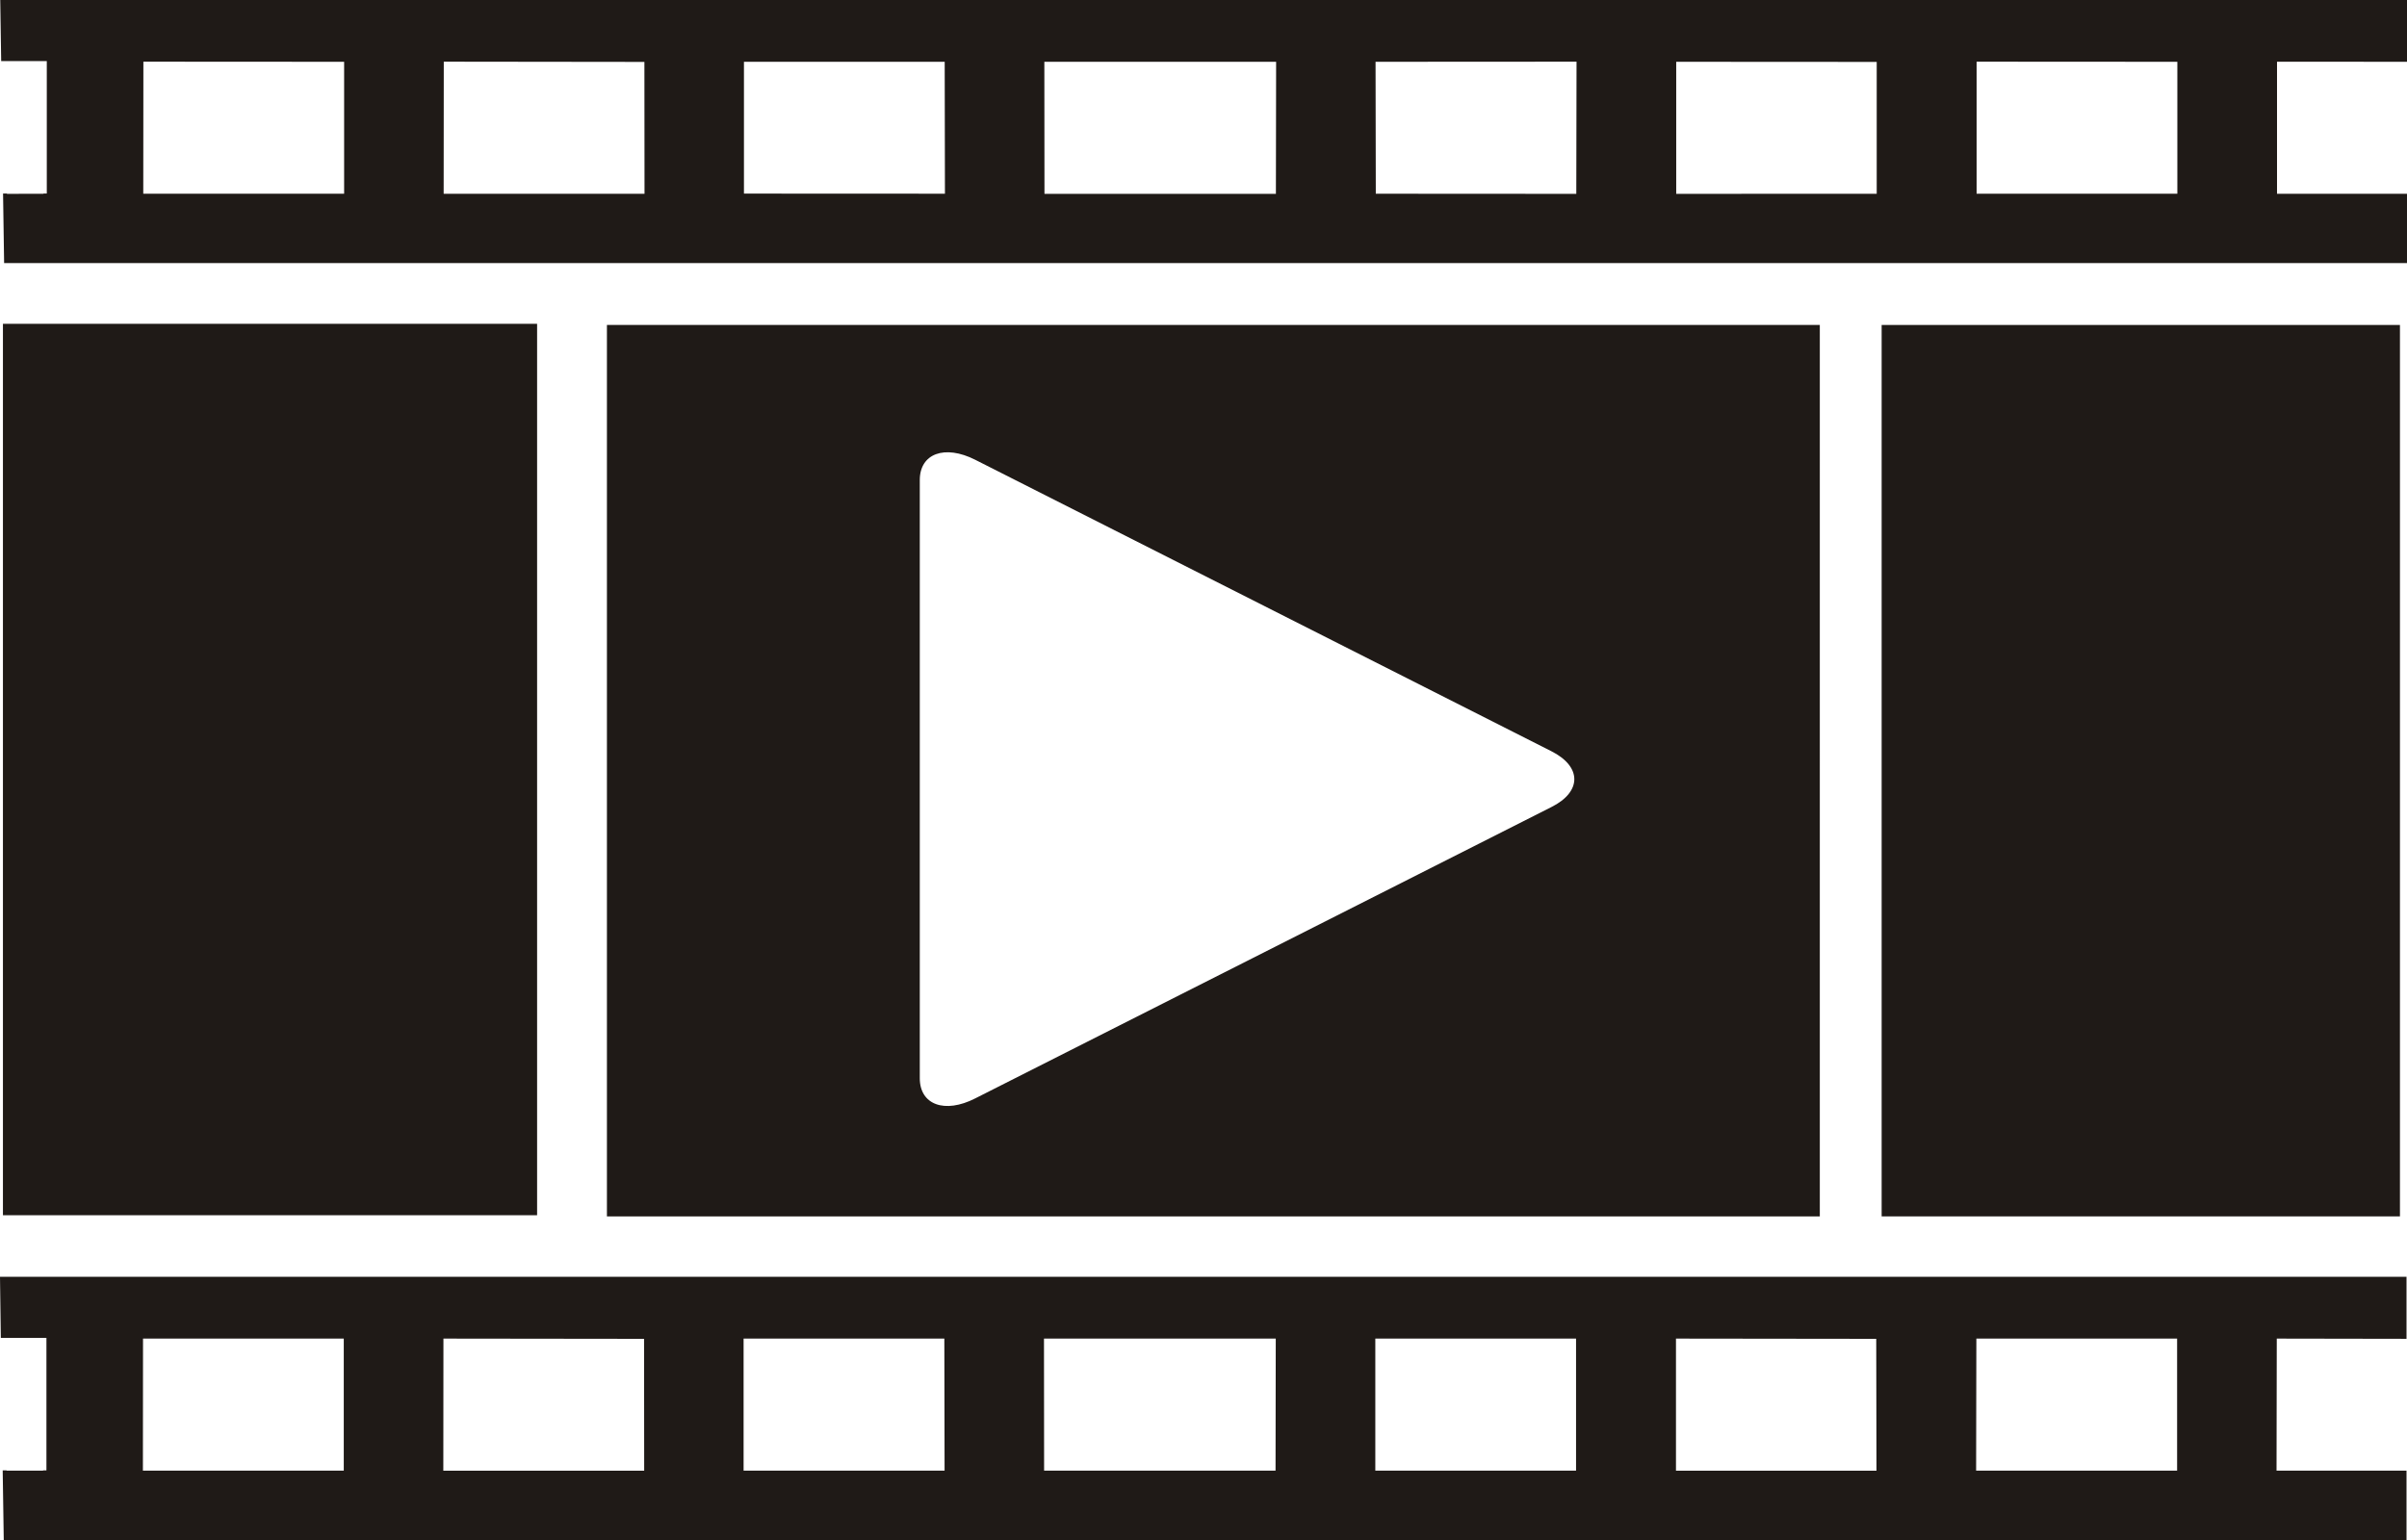 <?xml version="1.0" encoding="utf-8"?><!DOCTYPE svg PUBLIC "-//W3C//DTD SVG 1.1//EN" "http://www.w3.org/Graphics/SVG/1.1/DTD/svg11.dtd"><svg version="1.1" xmlns:dc="http://purl.org/dc/elements/1.1/" xmlns:cc="http://creativecommons.org/ns#" xmlns:rdf="http://www.w3.org/1999/02/22-rdf-syntax-ns#" xmlns:svg="http://www.w3.org/2000/svg" xmlns:sodipodi="http://sodipodi.sourceforge.net/DTD/sodipodi-0.dtd" xmlns:inkscape="http://www.inkscape.org/namespaces/inkscape" xmlns="http://www.w3.org/2000/svg" xmlns:xlink="http://www.w3.org/1999/xlink" x="0px" y="0px" viewBox="-0.078 18.018 100 63.999" enable-background="new -0.078 18.018 100 63.999" xml:space="preserve"><polygon fill="#1F1A17" points="78.096,31.523 78.096,68.569 92.061,68.569 99.629,68.569 99.629,31.523 
	92.471,31.523 78.174,31.523 "></polygon><polygon fill="#1F1A17" points="0.122,31.475 0.044,31.475 0.044,68.521 14.438,68.521 22.236,68.521 
	22.236,31.475 14.863,31.475 "></polygon><path fill="#1F1A17" d="M38.54,31.523H25.137v37.046h12.891h35.576h0.908h0.898h0.117V31.523H38.54z M64.375,51.558l-23.94,12.109
	c-1.265,0.645-2.3,0.264-2.3-0.84V37.969l0,0c0-1.104,1.035-1.484,2.3-0.845l23.94,12.114
	C65.645,49.878,65.645,50.923,64.375,51.558z"></path><path fill="#1F1A17" d="M99.922,20.586v-2.568H49.165h-1.67H-0.068l0.039,2.539h1.895v5.503H1.729v0.01L0.21,26.074V26.06H0.049
	l0.044,2.891h5.723h40.273h1.396h1.401h0.186h33.887h16.963v-2.881h-5.4v-5.488L99.922,20.586z M14.219,26.069H5.874l0,0
	l0.005-5.488l8.34,0.005V26.069z M18.354,26.069l0.005-5.488l8.335,0.01l0.005,5.479H18.354z M30.83,26.064v-5.479h8.34l0.01,5.483
	L30.83,26.064z M52.93,26.074h-3.77h-1.675h-4.17l-0.005-5.488h4.185h1.66h3.784L52.93,26.074z M65.41,26.074l-8.33-0.005
	l-0.01-5.483l8.35-0.005L65.41,26.074z M69.561,26.074v-5.488l8.33,0.005v5.479L69.561,26.074z M90.381,26.069h-8.34v-5.488
	l8.34,0.005V26.069z"></path><path fill="#1F1A17" d="M99.902,73.657v-2.578H49.146H47.48H-0.078l0.034,2.539h1.895v5.508H1.714v0.01H0.195v-0.01H0.034
	l0.044,2.891h5.723l0,0h40.273h1.396h1.401h0.186h33.892h16.953v-2.881h-5.4l0.01-5.488L99.902,73.657z M14.204,79.136H5.859
	l0.005-5.488h8.34V79.136z M18.34,79.136l0.005-5.488l8.335,0.01l0.005,5.479H18.34z M30.815,79.136v-5.488h8.34l0.01,5.488H30.815z
	 M52.915,79.136h-3.77h-1.675h-4.17l-0.005-5.488h4.185h1.66h3.784L52.915,79.136z M65.4,79.136h-8.34v-5.488h8.34V79.136z
	 M69.551,79.136v-5.488l8.32,0.01l0.01,5.479H69.551z M90.371,79.136h-8.35l0.01-5.488h8.34V79.136z"></path></svg>